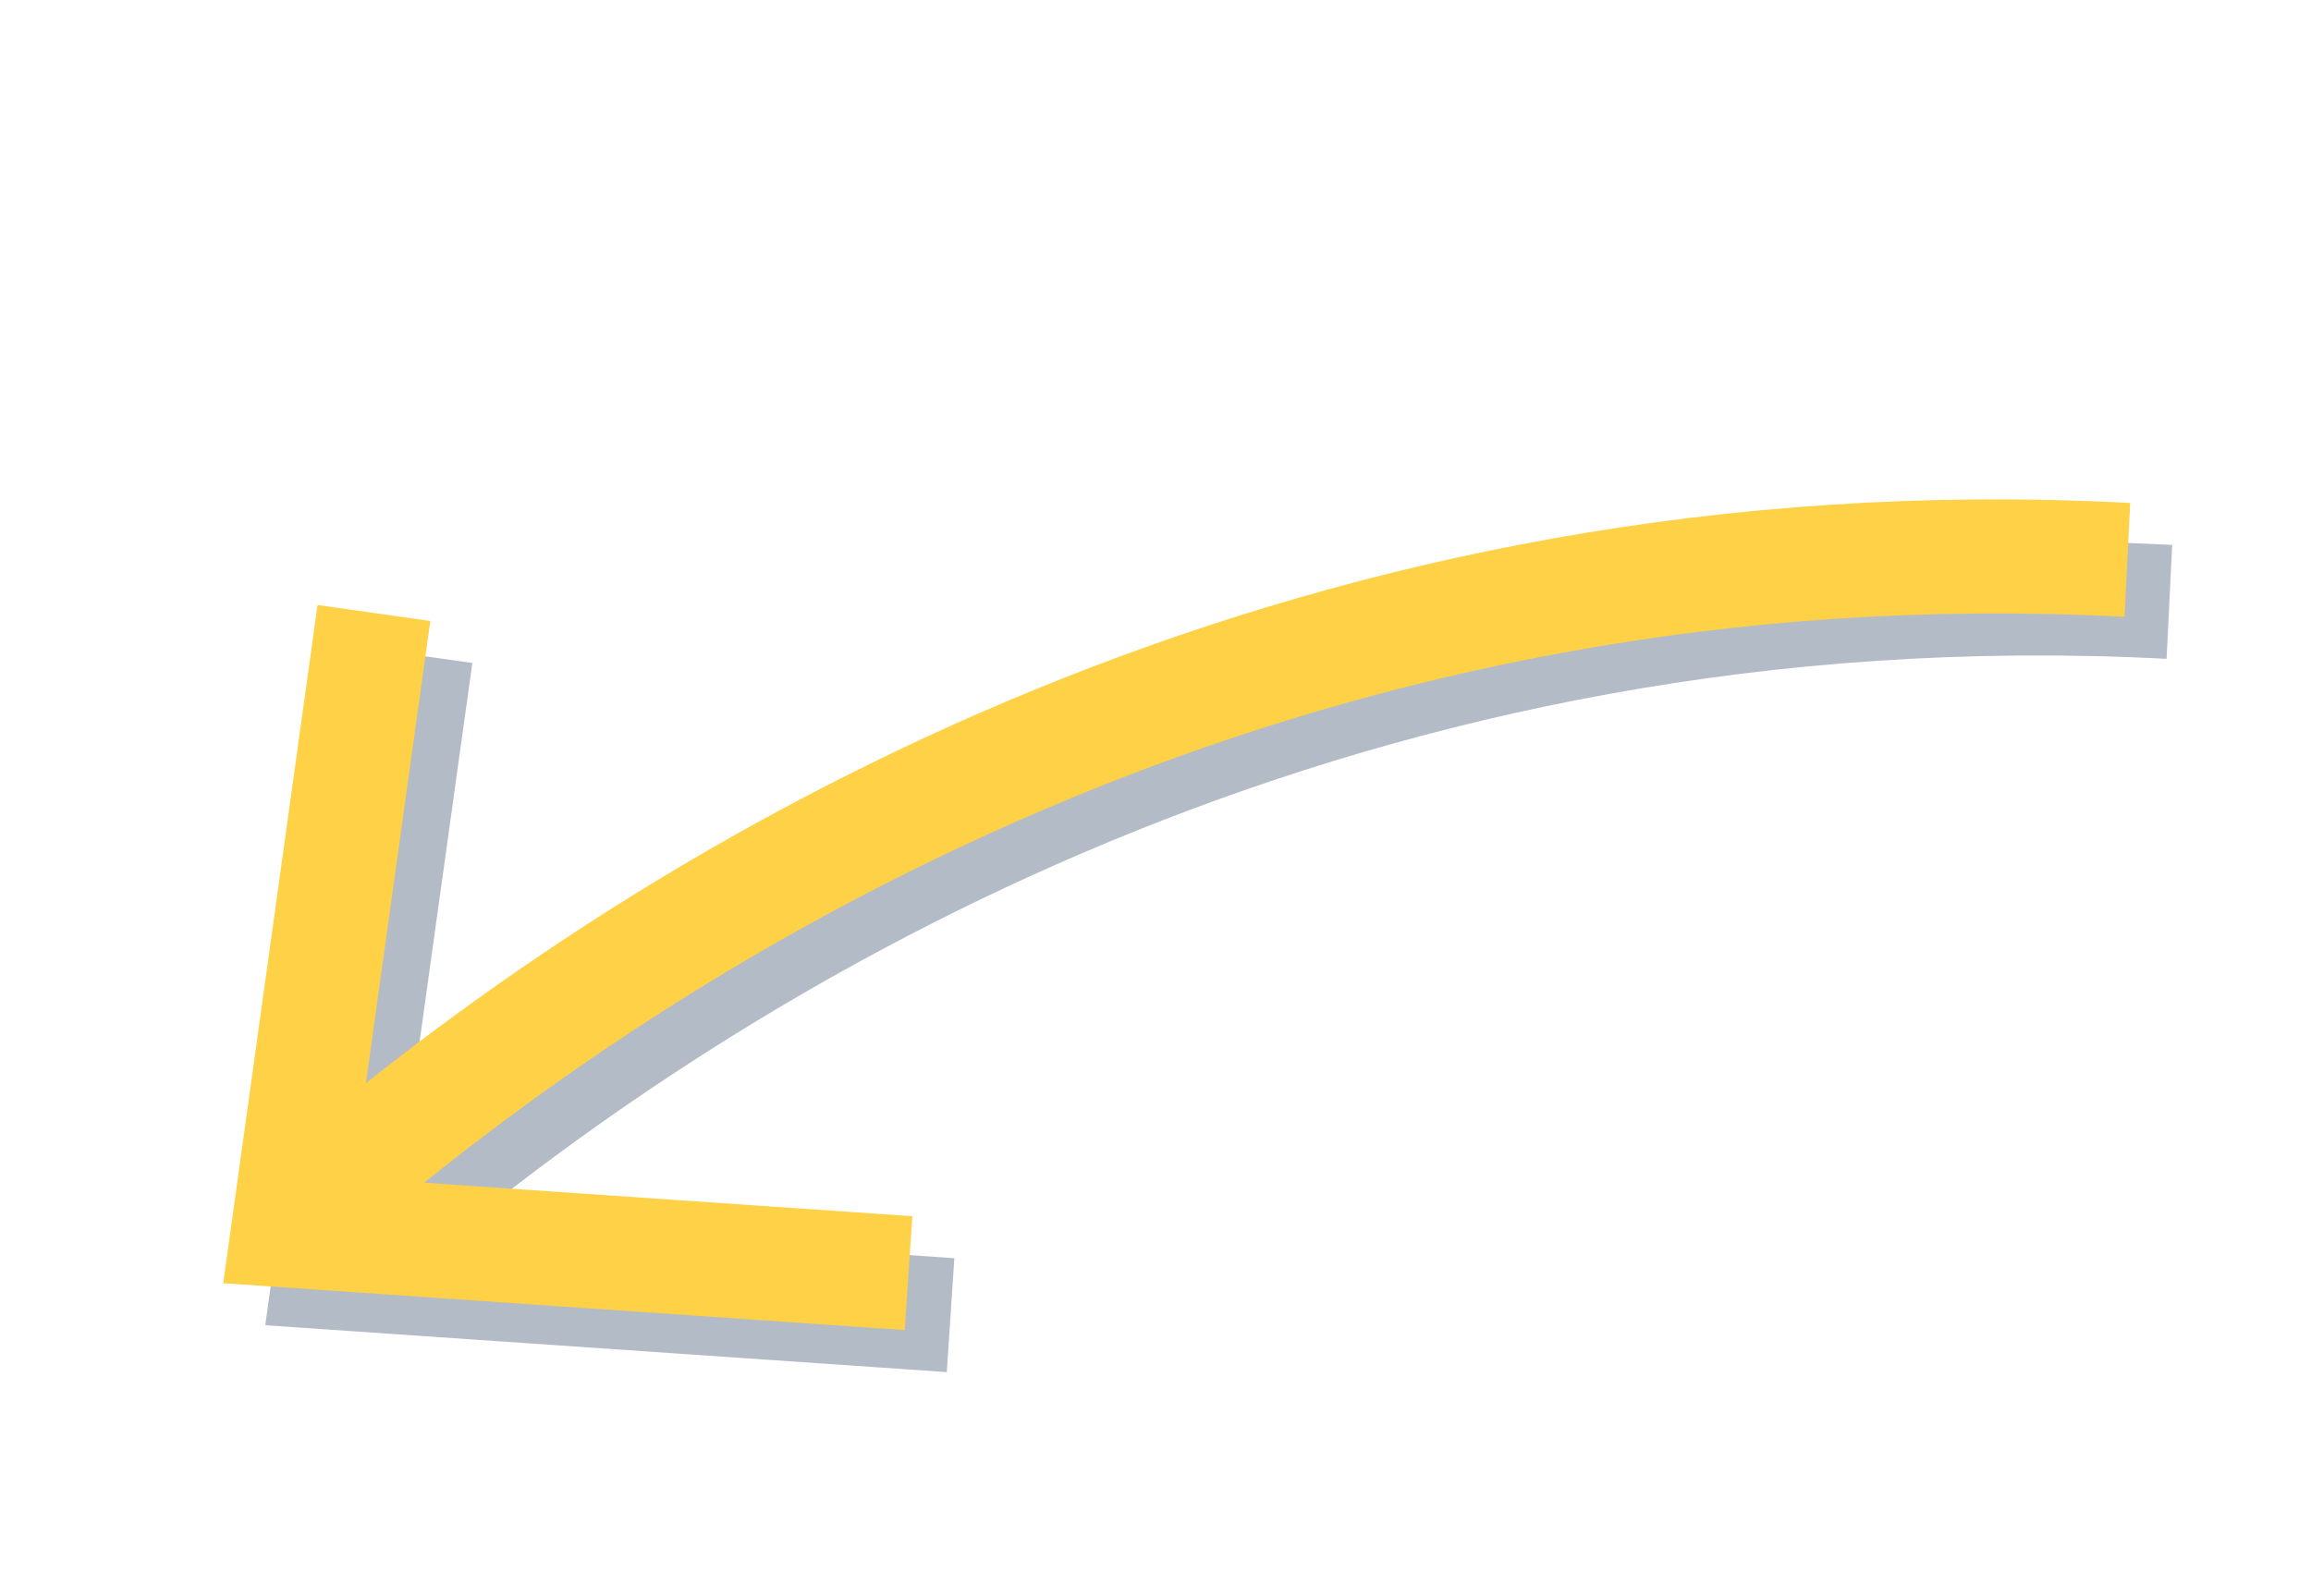 <?xml version="1.0" encoding="UTF-8"?>
<svg width="110px" height="76px" viewBox="0 0 110 76" version="1.1" xmlns="http://www.w3.org/2000/svg" xmlns:xlink="http://www.w3.org/1999/xlink">
    <title>arrow-yellow</title>
    <g id="Page-1" stroke="none" stroke-width="1" fill="none" fill-rule="evenodd">
        <g id="Sign-Up-Page-Copy" transform="translate(-593, -492)">
            <g id="arrow-yellow" transform="translate(593.773, 492.507)">
                <path d="M15.867,39.674 L26.274,20.043 L21.49,17.493 L6.227,46.301 L35.947,59.493 L38.141,54.521 L16.85,45.076 C35.08,38.848 67.152,32.599 102.121,47.439 L104.227,42.435 C68.134,27.116 35.029,33.26 15.867,39.674" id="Fill-1" fill="#001B40" opacity="0.3" transform="translate(55.227, 38.493) rotate(-20) translate(-55.227, -38.493) "></path>
                <path d="M13.867,37.674 L24.274,18.043 L19.49,15.493 L4.227,44.301 L33.947,57.493 L36.141,52.521 L14.85,43.076 C33.08,36.848 65.152,30.599 100.121,45.439 L102.227,40.435 C66.134,25.116 33.029,31.26 13.867,37.674" id="Fill-1" fill="#FFD147" transform="translate(53.227, 36.493) rotate(-20) translate(-53.227, -36.493) "></path>
            </g>
        </g>
    </g>
</svg>